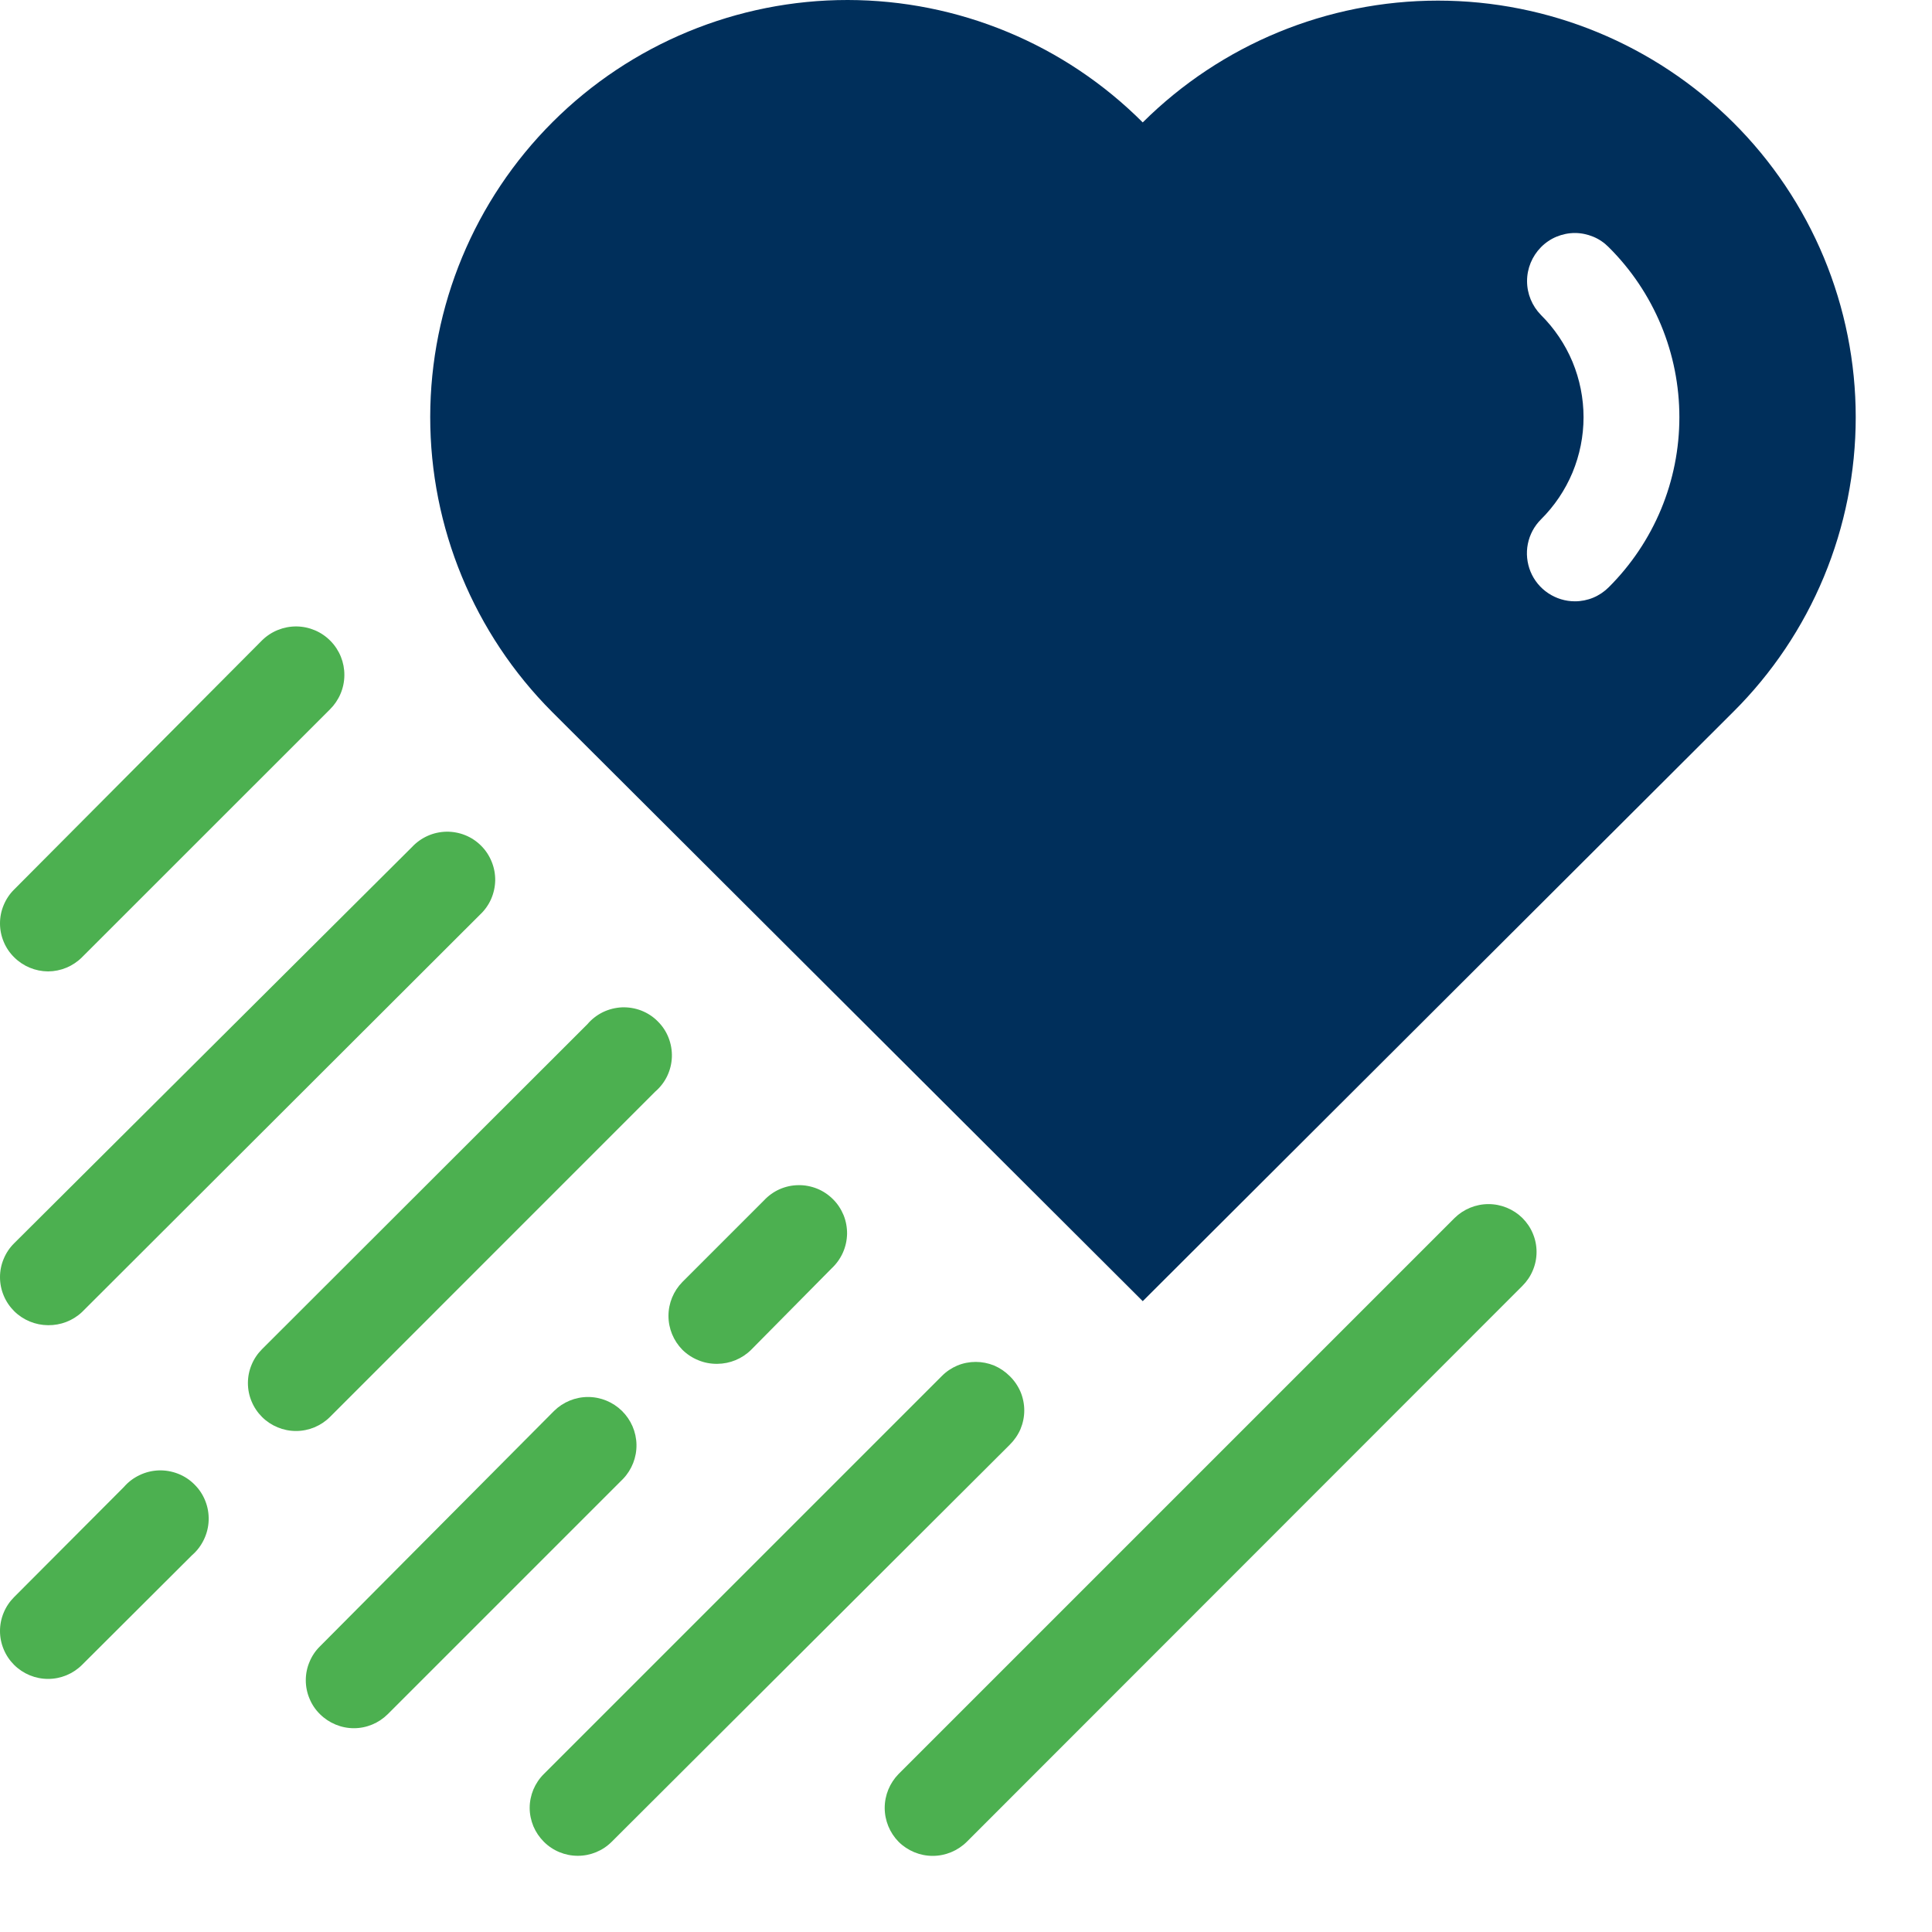 <svg width="25" height="25" viewBox="0 0 25 25" fill="none" xmlns="http://www.w3.org/2000/svg">
<path d="M22.427 1.584C21.412 0.575 20.039 0.008 18.607 0.008C17.175 0.008 15.802 0.575 14.787 1.584C14.286 1.083 13.691 0.684 13.036 0.413C12.381 0.141 11.679 0.001 10.97 1.78773e-06C9.539 -0.001 8.165 0.567 7.152 1.578C6.138 2.59 5.569 3.962 5.567 5.394C5.566 6.826 6.134 8.2 7.145 9.213L14.787 16.837L22.427 9.213C22.93 8.713 23.329 8.119 23.601 7.464C23.873 6.809 24.013 6.107 24.013 5.399C24.013 4.69 23.873 3.988 23.601 3.333C23.329 2.679 22.93 2.084 22.427 1.584ZM20.817 7.599C20.76 7.656 20.692 7.702 20.616 7.734C20.541 7.765 20.46 7.781 20.379 7.781C20.256 7.781 20.136 7.744 20.034 7.676C19.932 7.608 19.852 7.511 19.805 7.397C19.759 7.284 19.746 7.159 19.77 7.039C19.794 6.918 19.853 6.808 19.94 6.721C20.114 6.548 20.253 6.342 20.348 6.115C20.442 5.888 20.491 5.644 20.491 5.399C20.491 5.153 20.442 4.909 20.348 4.682C20.253 4.455 20.114 4.249 19.94 4.076C19.825 3.959 19.76 3.802 19.76 3.637C19.76 3.473 19.825 3.316 19.94 3.199C19.997 3.141 20.066 3.094 20.141 3.063C20.216 3.032 20.297 3.015 20.379 3.015C20.46 3.015 20.541 3.032 20.616 3.063C20.692 3.094 20.76 3.141 20.817 3.199C21.107 3.487 21.337 3.83 21.494 4.207C21.651 4.585 21.731 4.99 21.731 5.399C21.731 5.807 21.651 6.212 21.494 6.59C21.337 6.967 21.107 7.31 20.817 7.599Z" fill="#002F5B"/>
<path d="M0.622 12.57C0.787 12.569 0.944 12.504 1.061 12.387L4.269 9.18C4.387 9.063 4.455 8.905 4.456 8.738C4.458 8.572 4.393 8.412 4.277 8.294C4.161 8.175 4.002 8.108 3.836 8.106C3.67 8.105 3.51 8.169 3.391 8.286L0.183 11.51C0.125 11.567 0.079 11.636 0.048 11.711C0.016 11.786 0 11.867 0 11.949C0 12.03 0.016 12.111 0.048 12.187C0.079 12.262 0.125 12.33 0.183 12.387C0.3 12.504 0.458 12.569 0.622 12.57Z" fill="#4CB050"/>
<path d="M0.622 17.148C0.785 17.15 0.942 17.09 1.061 16.978L6.21 11.837C6.271 11.78 6.32 11.712 6.354 11.636C6.388 11.559 6.406 11.477 6.408 11.394C6.409 11.31 6.394 11.228 6.362 11.15C6.331 11.073 6.285 11.003 6.226 10.944C6.167 10.885 6.097 10.838 6.019 10.807C5.942 10.776 5.859 10.761 5.776 10.762C5.692 10.764 5.61 10.782 5.534 10.816C5.458 10.85 5.389 10.899 5.332 10.96L0.183 16.088C0.125 16.145 0.079 16.214 0.048 16.289C0.016 16.364 0 16.445 0 16.527C0 16.608 0.016 16.689 0.048 16.765C0.079 16.84 0.125 16.908 0.183 16.966C0.3 17.082 0.458 17.147 0.622 17.148Z" fill="#4CB050"/>
<path d="M1.603 19.242L0.183 20.666C0.125 20.724 0.079 20.792 0.048 20.867C0.016 20.943 0 21.023 0 21.105C0 21.187 0.016 21.267 0.048 21.343C0.079 21.418 0.125 21.486 0.183 21.544C0.3 21.66 0.458 21.725 0.622 21.725C0.787 21.725 0.944 21.66 1.061 21.544L2.485 20.124C2.55 20.068 2.602 19.999 2.639 19.921C2.676 19.844 2.697 19.76 2.7 19.674C2.703 19.588 2.689 19.503 2.657 19.423C2.626 19.343 2.578 19.27 2.517 19.21C2.457 19.149 2.384 19.101 2.304 19.07C2.224 19.039 2.139 19.024 2.053 19.027C1.967 19.03 1.883 19.051 1.806 19.088C1.728 19.125 1.659 19.177 1.603 19.242Z" fill="#4CB050"/>
<path d="M8.478 14.126C8.543 14.07 8.596 14.002 8.633 13.925C8.67 13.848 8.691 13.764 8.694 13.678C8.697 13.592 8.682 13.507 8.651 13.428C8.62 13.348 8.572 13.276 8.511 13.216C8.451 13.155 8.378 13.108 8.299 13.077C8.219 13.046 8.133 13.032 8.048 13.035C7.963 13.039 7.879 13.06 7.802 13.097C7.725 13.135 7.656 13.188 7.601 13.253L3.391 17.458C3.333 17.516 3.287 17.584 3.256 17.659C3.224 17.735 3.208 17.815 3.208 17.897C3.208 17.979 3.224 18.059 3.256 18.135C3.287 18.21 3.333 18.278 3.391 18.336C3.508 18.452 3.666 18.517 3.83 18.517C3.995 18.517 4.152 18.452 4.269 18.336L8.478 14.126Z" fill="#4CB050"/>
<path d="M8.048 18.257C7.931 18.142 7.773 18.077 7.609 18.077C7.445 18.077 7.287 18.142 7.17 18.257L4.14 21.304C4.082 21.361 4.036 21.429 4.005 21.505C3.973 21.58 3.957 21.661 3.957 21.742C3.957 21.824 3.973 21.905 4.005 21.98C4.036 22.056 4.082 22.124 4.14 22.181C4.257 22.297 4.415 22.363 4.579 22.363C4.744 22.363 4.901 22.297 5.018 22.181L8.064 19.135C8.177 19.016 8.239 18.857 8.236 18.693C8.233 18.528 8.165 18.372 8.048 18.257Z" fill="#4CB050"/>
<path d="M9.281 17.648C9.446 17.647 9.603 17.582 9.72 17.466L10.763 16.411C10.824 16.354 10.873 16.285 10.907 16.209C10.941 16.133 10.959 16.051 10.961 15.967C10.962 15.884 10.947 15.801 10.916 15.724C10.884 15.647 10.838 15.576 10.779 15.518C10.72 15.459 10.65 15.412 10.573 15.381C10.495 15.35 10.412 15.334 10.329 15.336C10.246 15.337 10.164 15.355 10.087 15.389C10.011 15.423 9.943 15.472 9.886 15.533L8.83 16.589C8.715 16.706 8.65 16.863 8.65 17.028C8.65 17.192 8.715 17.349 8.83 17.466C8.89 17.525 8.96 17.571 9.038 17.602C9.115 17.634 9.198 17.649 9.281 17.648Z" fill="#4CB050"/>
<path d="M13.065 17.806C13.007 17.748 12.939 17.702 12.864 17.67C12.788 17.639 12.707 17.623 12.626 17.623C12.544 17.623 12.463 17.639 12.388 17.67C12.313 17.702 12.244 17.748 12.187 17.806L7.038 22.955C6.98 23.012 6.934 23.081 6.902 23.156C6.871 23.231 6.854 23.312 6.854 23.394C6.854 23.475 6.871 23.556 6.902 23.632C6.934 23.707 6.98 23.775 7.038 23.833C7.154 23.949 7.312 24.014 7.477 24.014C7.641 24.014 7.799 23.949 7.915 23.833L13.065 18.696C13.124 18.638 13.172 18.569 13.205 18.493C13.237 18.416 13.254 18.334 13.254 18.251C13.254 18.168 13.237 18.085 13.205 18.009C13.172 17.933 13.124 17.863 13.065 17.806Z" fill="#4CB050"/>
<path d="M18.822 15.761L11.628 22.955C11.513 23.072 11.448 23.23 11.448 23.394C11.448 23.558 11.513 23.716 11.628 23.833C11.745 23.949 11.904 24.015 12.069 24.015C12.234 24.015 12.393 23.949 12.51 23.833L19.7 16.639C19.758 16.581 19.804 16.513 19.835 16.438C19.867 16.362 19.883 16.282 19.883 16.2C19.883 16.118 19.867 16.038 19.835 15.962C19.804 15.887 19.758 15.819 19.7 15.761C19.583 15.646 19.425 15.581 19.261 15.581C19.097 15.581 18.939 15.646 18.822 15.761Z" fill="#4CB050"/>
</svg>

